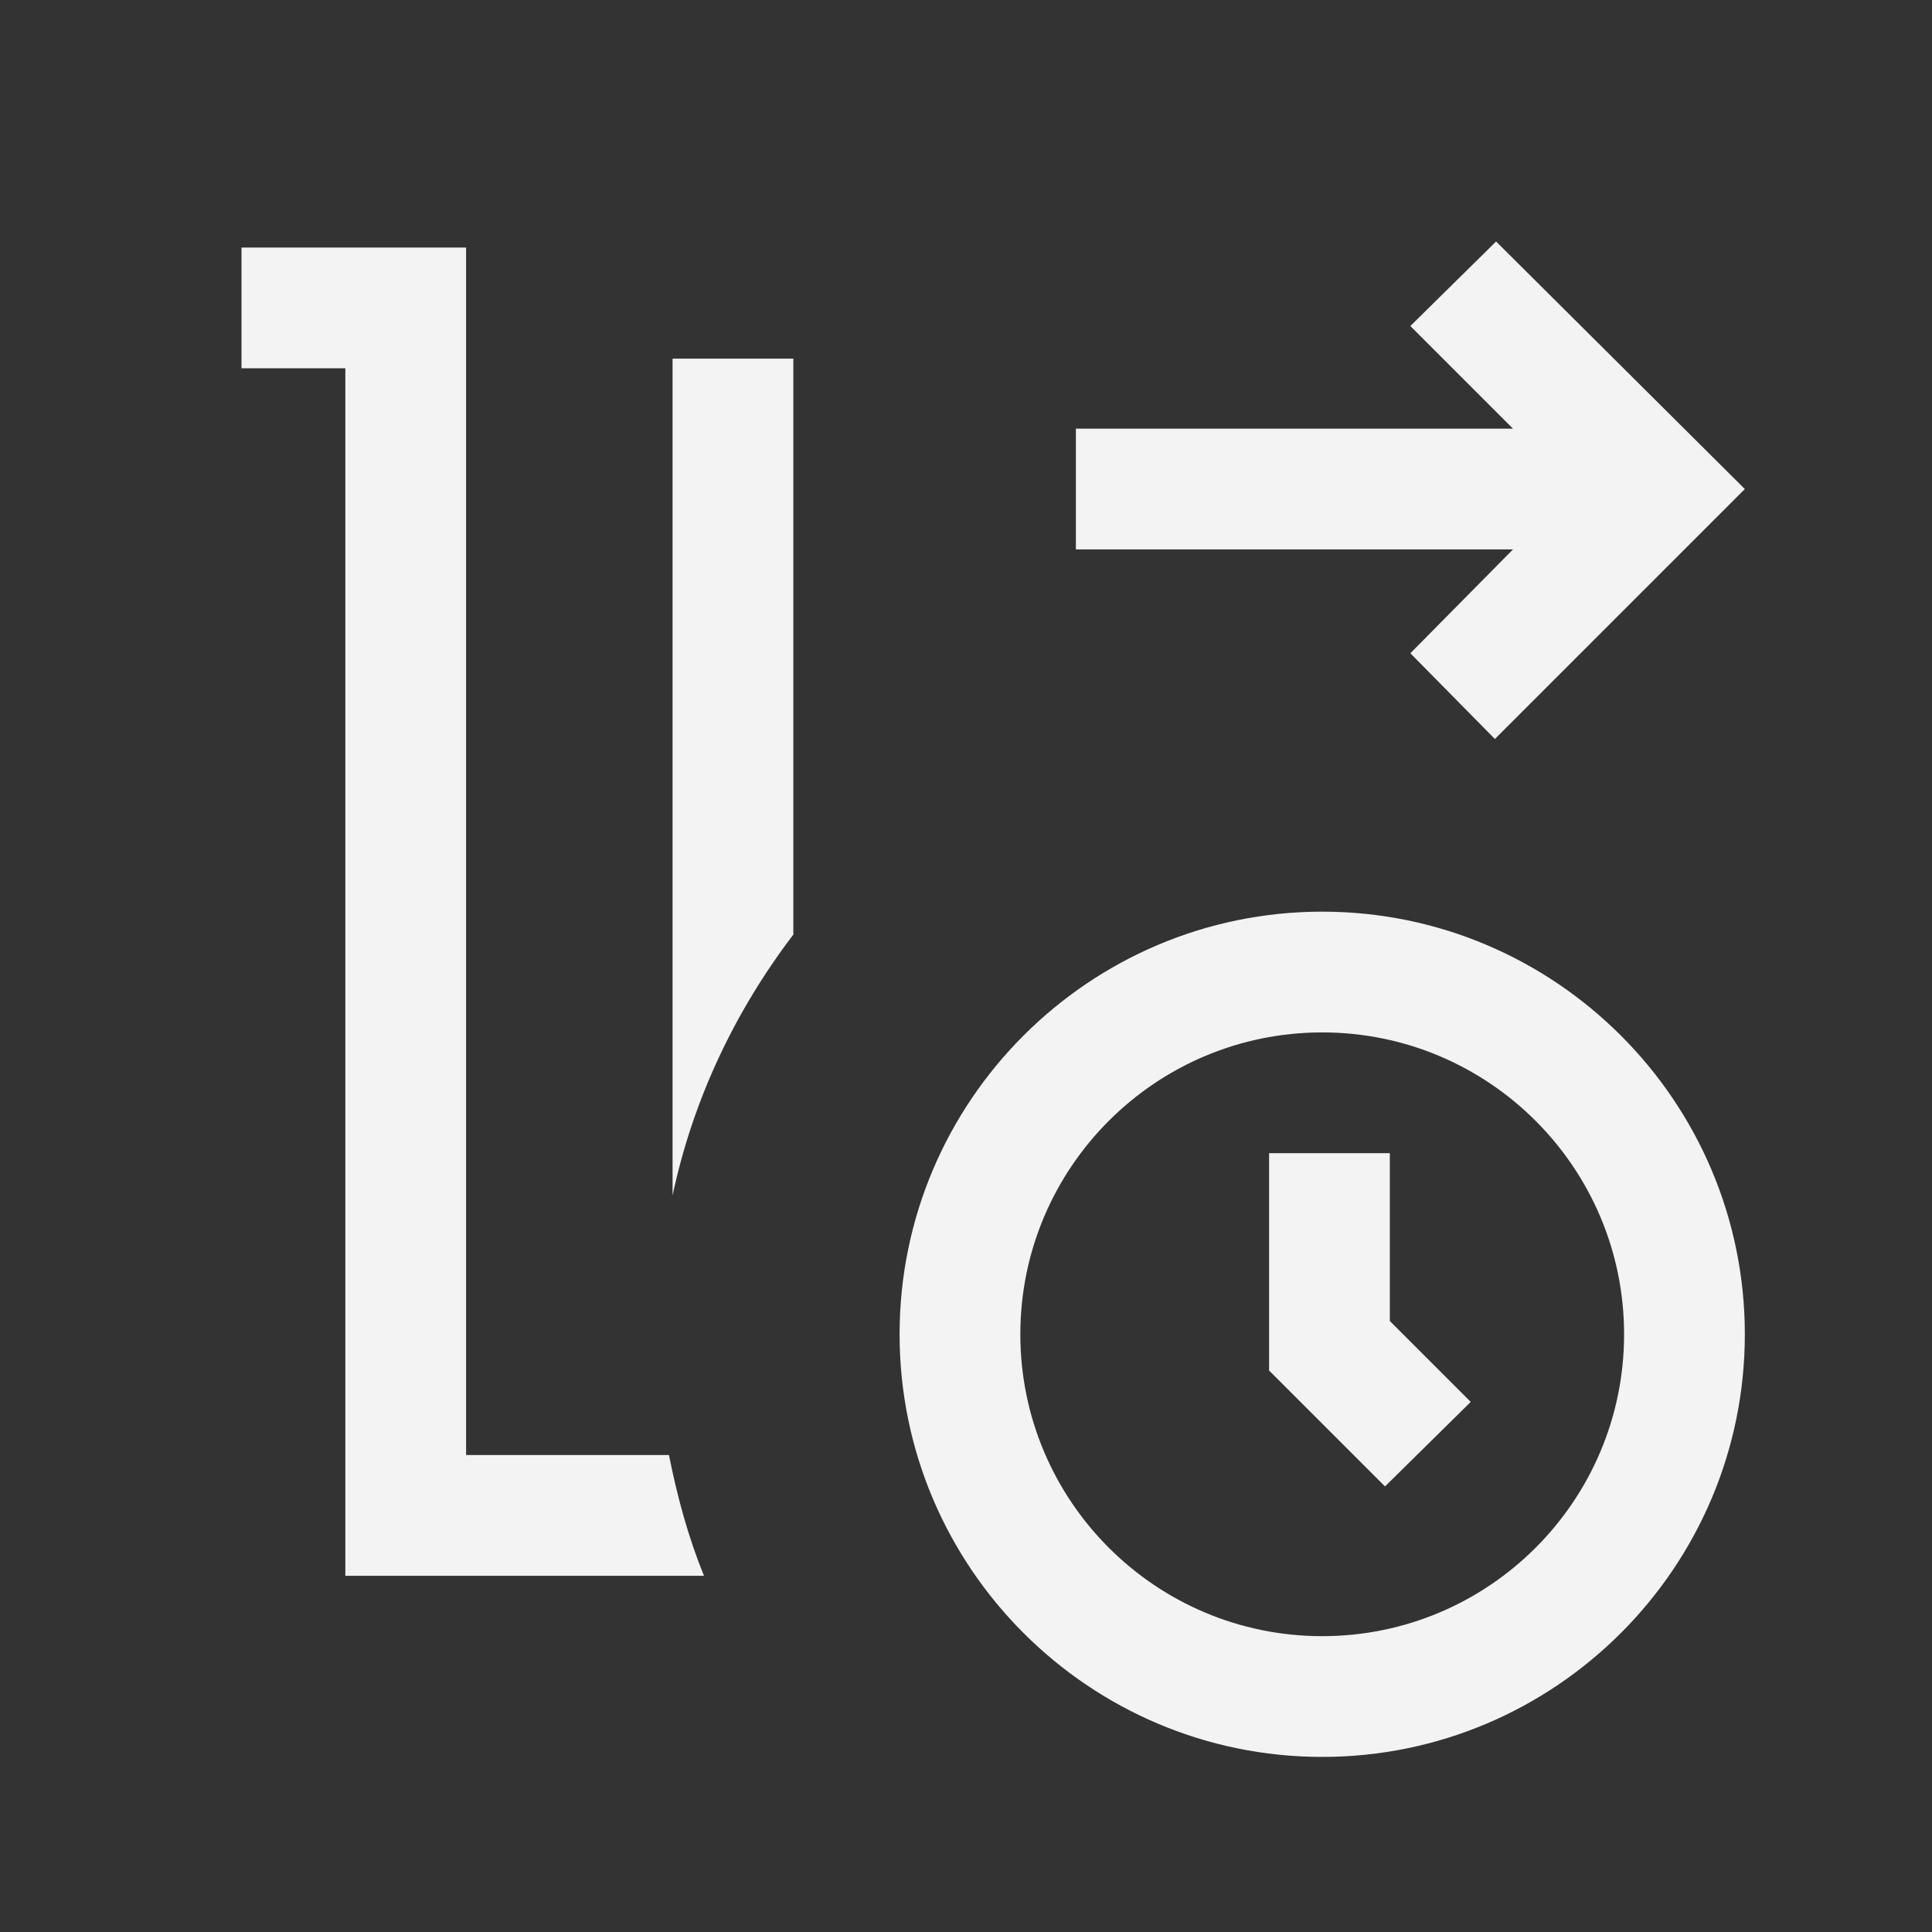 <?xml version="1.0" encoding="UTF-8"?>
<svg id="Layer_1" xmlns="http://www.w3.org/2000/svg" viewBox="0 0 16 16">
  <rect x="0" y="0" width="16" height="16" fill="#333333" stroke="none"/>
  <defs>
    <style>
      .cls-1 {
        fill: #f3f3f4;
      }
    </style>
  </defs>
  <path class="cls-1" d="M5.54,12.05c.07.35.16.68.29,1h-2.97V3.05h-.86v-1h1.86v10h1.68Z"/>
  <path class="cls-1" d="M6.57,2.97v4.77c-.48.63-.83,1.36-1,2.16V2.97h1Z"/>
  <polygon class="cls-1" points="14.45 4.05 12.38 6.12 11.68 5.41 12.53 4.55 8.91 4.55 8.91 3.55 12.53 3.55 11.68 2.7 12.39 2 14.45 4.05"/>
  <g>
    <polygon class="cls-1" points="11.47 12.31 10.51 11.35 10.51 9.55 11.51 9.55 11.51 10.94 12.18 11.61 11.47 12.31"/>
    <path class="cls-1" d="M10.95,14.55c-1.93,0-3.5-1.57-3.5-3.5s1.57-3.5,3.5-3.5,3.5,1.57,3.5,3.5-1.57,3.5-3.5,3.5ZM10.95,8.55c-1.38,0-2.5,1.12-2.5,2.5s1.12,2.5,2.5,2.5,2.5-1.12,2.5-2.5-1.12-2.5-2.5-2.5Z"/>
  </g>
</svg>